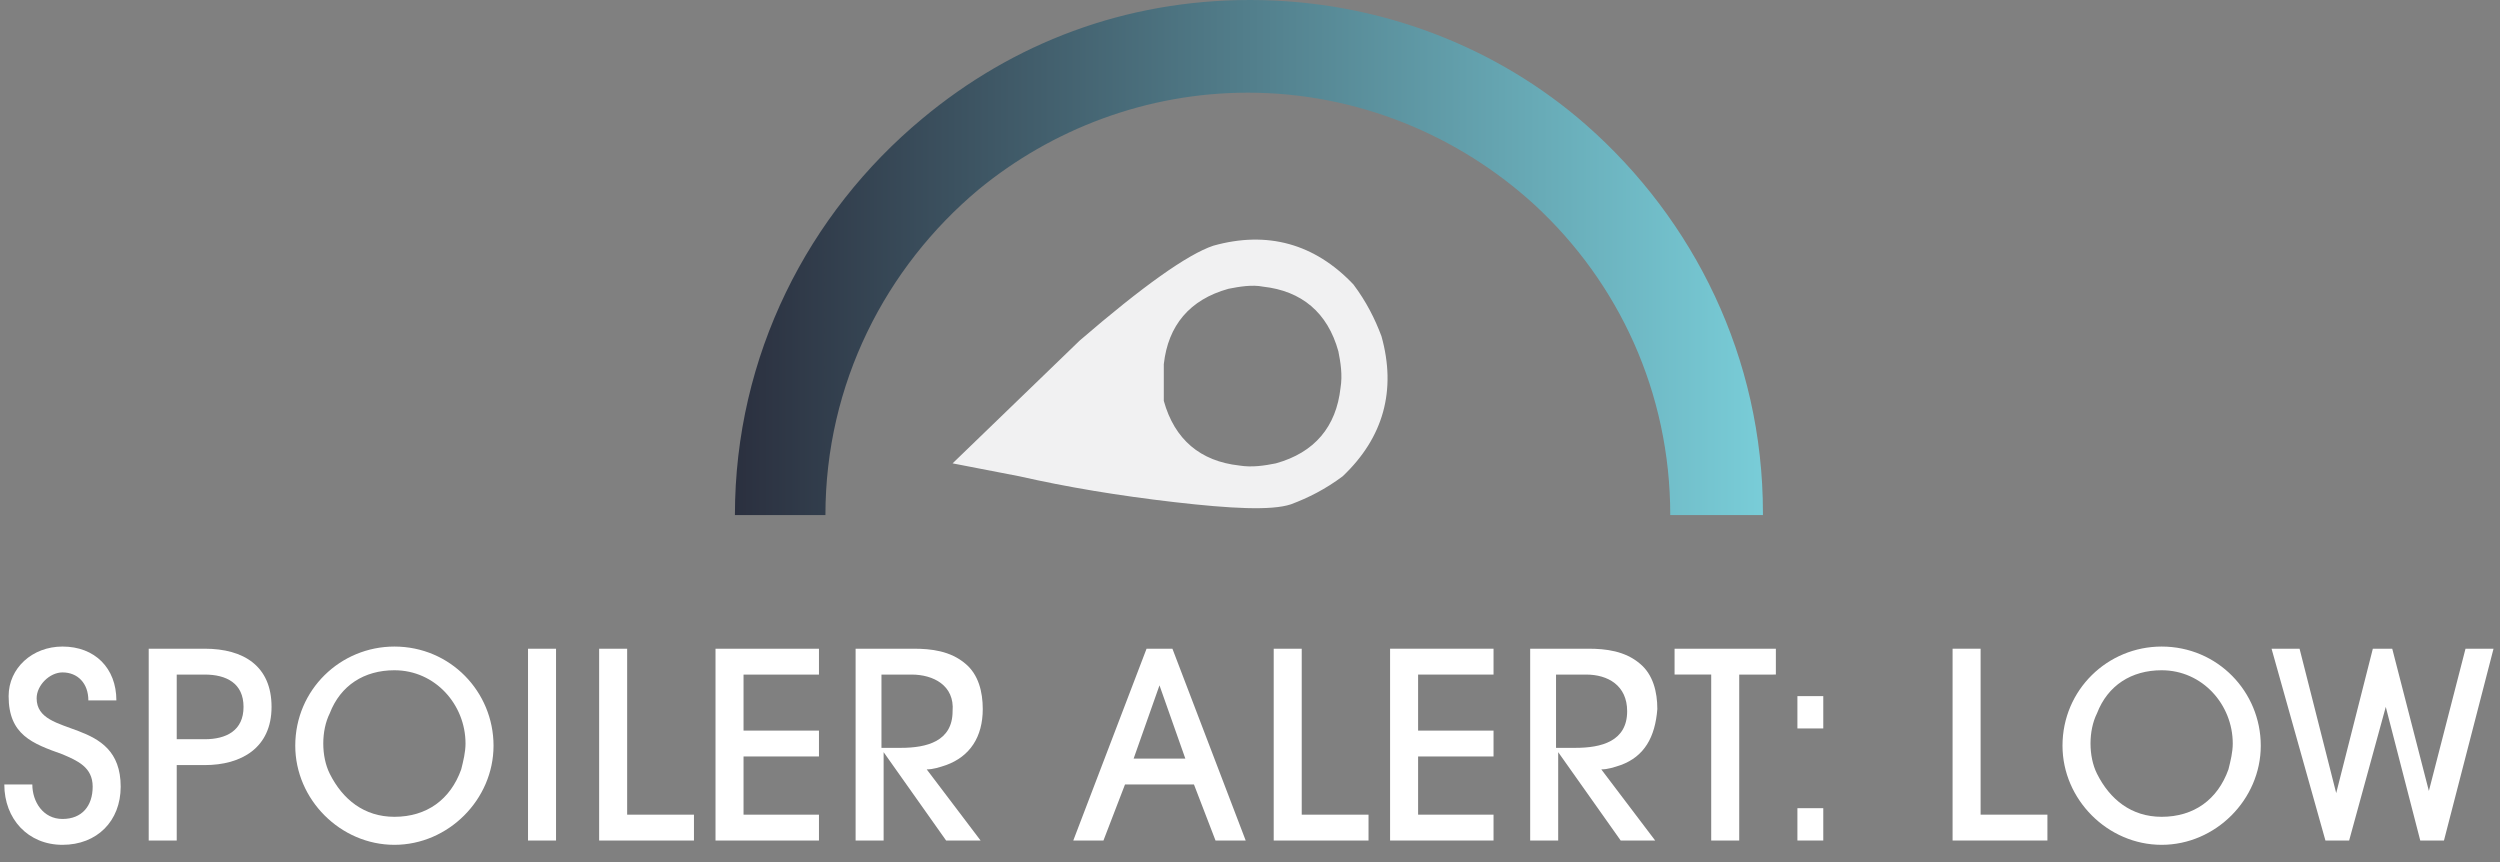 <?xml version="1.0" encoding="utf-8"?>
<!-- Generator: Adobe Illustrator 18.1.0, SVG Export Plug-In . SVG Version: 6.00 Build 0)  -->
<svg version="1.1" id="Layer_1" xmlns="http://www.w3.org/2000/svg" xmlns:xlink="http://www.w3.org/1999/xlink" x="0px" y="0px"
	 viewBox="0 0 116 40" style="enable-background:new 0 0 116 40;" xml:space="preserve">
<rect x="0" y="0" width="116" height="40" fill="#808080" stroke="none"/>
<style type="text/css">
	.st0{fill:#FFFFFF;}
	.st1{fill:url(#SVGID_1_);}
	.st2{fill:#F1F1F2;}
</style>
<g>
	<path class="st0" d="M2.9,39.2c-1.6,0-2.7-1.2-2.7-2.8h1.3C1.5,37.2,2,38,2.9,38c0.9,0,1.4-0.6,1.4-1.5c0-0.9-0.7-1.2-1.4-1.5
		c-1.4-0.5-2.5-0.9-2.5-2.7C0.4,31,1.5,30,2.9,30c1.5,0,2.5,1,2.5,2.5H4.1c0-0.8-0.5-1.3-1.2-1.3c-0.6,0-1.2,0.6-1.2,1.2
		c0,1.9,3.9,0.8,3.9,4.1C5.6,38.1,4.5,39.2,2.9,39.2z"/>
	<path class="st0" d="M9.5,35.5H8.2V39H6.9v-8.9h2.6c1.8,0,3.1,0.8,3.1,2.7C12.6,34.7,11.2,35.5,9.5,35.5z M9.5,31.3H8.2v3h1.3
		c1,0,1.8-0.4,1.8-1.5C11.3,31.7,10.5,31.3,9.5,31.3z"/>
	<path class="st0" d="M18.3,39.2c-2.5,0-4.6-2.1-4.6-4.6c0-2.6,2.1-4.6,4.6-4.6c2.6,0,4.6,2.1,4.6,4.6
		C22.9,37.1,20.8,39.2,18.3,39.2z M18.3,31.1c-1.4,0-2.5,0.7-3,2c-0.2,0.4-0.3,0.9-0.3,1.4c0,0.5,0.1,1,0.3,1.4c0.6,1.2,1.6,2,3,2
		c1.5,0,2.6-0.8,3.1-2.2c0.1-0.4,0.2-0.8,0.2-1.2C21.6,32.7,20.2,31.1,18.3,31.1z"/>
	<path class="st0" d="M24.5,39v-8.9h1.3V39H24.5z"/>
	<path class="st0" d="M27.8,39v-8.9h1.3v7.7h3.1V39H27.8z"/>
	<path class="st0" d="M33.2,39v-8.9H38v1.2h-3.5v2.6H38v1.2h-3.5v2.7H38V39H33.2z"/>
	<path class="st0" d="M43.9,35.5c-0.3,0.1-0.6,0.2-0.9,0.2l2.5,3.3h-1.6L41,34.9h0V39h-1.3v-8.9h2.7c0.8,0,1.7,0.1,2.4,0.7
		c0.6,0.5,0.8,1.3,0.8,2.1C45.6,34.2,45,35.1,43.9,35.5z M42.3,31.3h-1.4v3.4h0.9c1.2,0,2.4-0.3,2.4-1.7
		C44.3,31.8,43.3,31.3,42.3,31.3z"/>
	<path class="st0" d="M56.4,39l-1-2.6h-3.2l-1,2.6h-1.4l3.4-8.9h1.2l3.4,8.9H56.4z M53.8,31.8L53.8,31.8l-1.2,3.4H55L53.8,31.8z"/>
	<path class="st0" d="M59.1,39v-8.9h1.3v7.7h3.1V39H59.1z"/>
	<path class="st0" d="M64.5,39v-8.9h4.8v1.2h-3.5v2.6h3.5v1.2h-3.5v2.7h3.5V39H64.5z"/>
	<path class="st0" d="M75.2,35.5c-0.3,0.1-0.6,0.2-0.9,0.2l2.5,3.3h-1.6l-2.9-4.1h0V39h-1.3v-8.9h2.7c0.8,0,1.7,0.1,2.4,0.7
		c0.6,0.5,0.8,1.3,0.8,2.1C76.8,34.2,76.3,35.1,75.2,35.5z M73.6,31.3h-1.4v3.4h0.9c1.2,0,2.4-0.3,2.4-1.7
		C75.5,31.8,74.6,31.3,73.6,31.3z"/>
	<path class="st0" d="M80.7,31.3V39h-1.3v-7.7h-1.7v-1.2h4.7v1.2H80.7z"/>
	<path class="st0" d="M83.4,33.8v-1.5h1.2v1.5H83.4z M83.4,39v-1.5h1.2V39H83.4z"/>
	<path class="st0" d="M90.6,39v-8.9h1.3v7.7H95V39H90.6z"/>
	<path class="st0" d="M100.3,39.2c-2.5,0-4.6-2.1-4.6-4.6c0-2.6,2.1-4.6,4.6-4.6c2.6,0,4.6,2.1,4.6,4.6
		C104.9,37.1,102.8,39.2,100.3,39.2z M100.3,31.1c-1.4,0-2.5,0.7-3,2c-0.2,0.4-0.3,0.9-0.3,1.4c0,0.5,0.1,1,0.3,1.4
		c0.6,1.2,1.6,2,3,2c1.5,0,2.6-0.8,3.1-2.2c0.1-0.4,0.2-0.8,0.2-1.2C103.6,32.7,102.2,31.1,100.3,31.1z"/>
	<path class="st0" d="M113.4,39h-1.1l-1.6-6.2h0L109,39h-1.1l-2.5-8.9h1.3l1.7,6.7h0l1.7-6.7h0.9l1.7,6.6h0l1.7-6.6h1.3L113.4,39z"
		/>
</g>
<g>
	<g>
		<linearGradient id="SVGID_1_" gradientUnits="userSpaceOnUse" x1="34.154" y1="11.923" x2="81.846" y2="11.923">
			<stop  offset="0" style="stop-color:#2B303F"/>
			<stop  offset="1" style="stop-color:#79CDD8"/>
		</linearGradient>
		<path class="st1" d="M81.8,23.8c0-7.2-3.2-13.6-8.2-18C69.5,2.2,64,0,58,0c-5.8,0-11,2-15.2,5.5c-5.3,4.4-8.7,11-8.7,18.4h4.2
			c0-6.1,2.8-11.5,7.1-15.1c3.4-2.8,7.8-4.5,12.5-4.5c5.1,0,9.8,2,13.3,5.2c3.9,3.6,6.3,8.7,6.3,14.4H81.8z"/>
	</g>
	<path class="st2" d="M50.1,15.8l-5.9,5.7l3.1,0.6c2.2,0.5,4.6,0.9,7.2,1.2c2.6,0.3,4.5,0.4,5.4,0.1c0.8-0.3,1.6-0.7,2.4-1.3
		c1.9-1.8,2.5-4,1.8-6.5c-0.3-0.8-0.7-1.6-1.3-2.4c-1.8-1.9-4-2.5-6.5-1.8C55.1,11.8,53,13.3,50.1,15.8z M58.6,13.3
		c1.8,0.2,3,1.2,3.5,3c0.1,0.5,0.2,1.1,0.1,1.7c-0.2,1.8-1.2,3-3,3.5c-0.5,0.1-1.1,0.2-1.7,0.1c-1.8-0.2-3-1.2-3.5-3
		C54,18,54,17.5,54,16.9c0.2-1.8,1.2-3,3-3.5C57.5,13.3,58.1,13.2,58.6,13.3z"/>
</g>
</svg>
